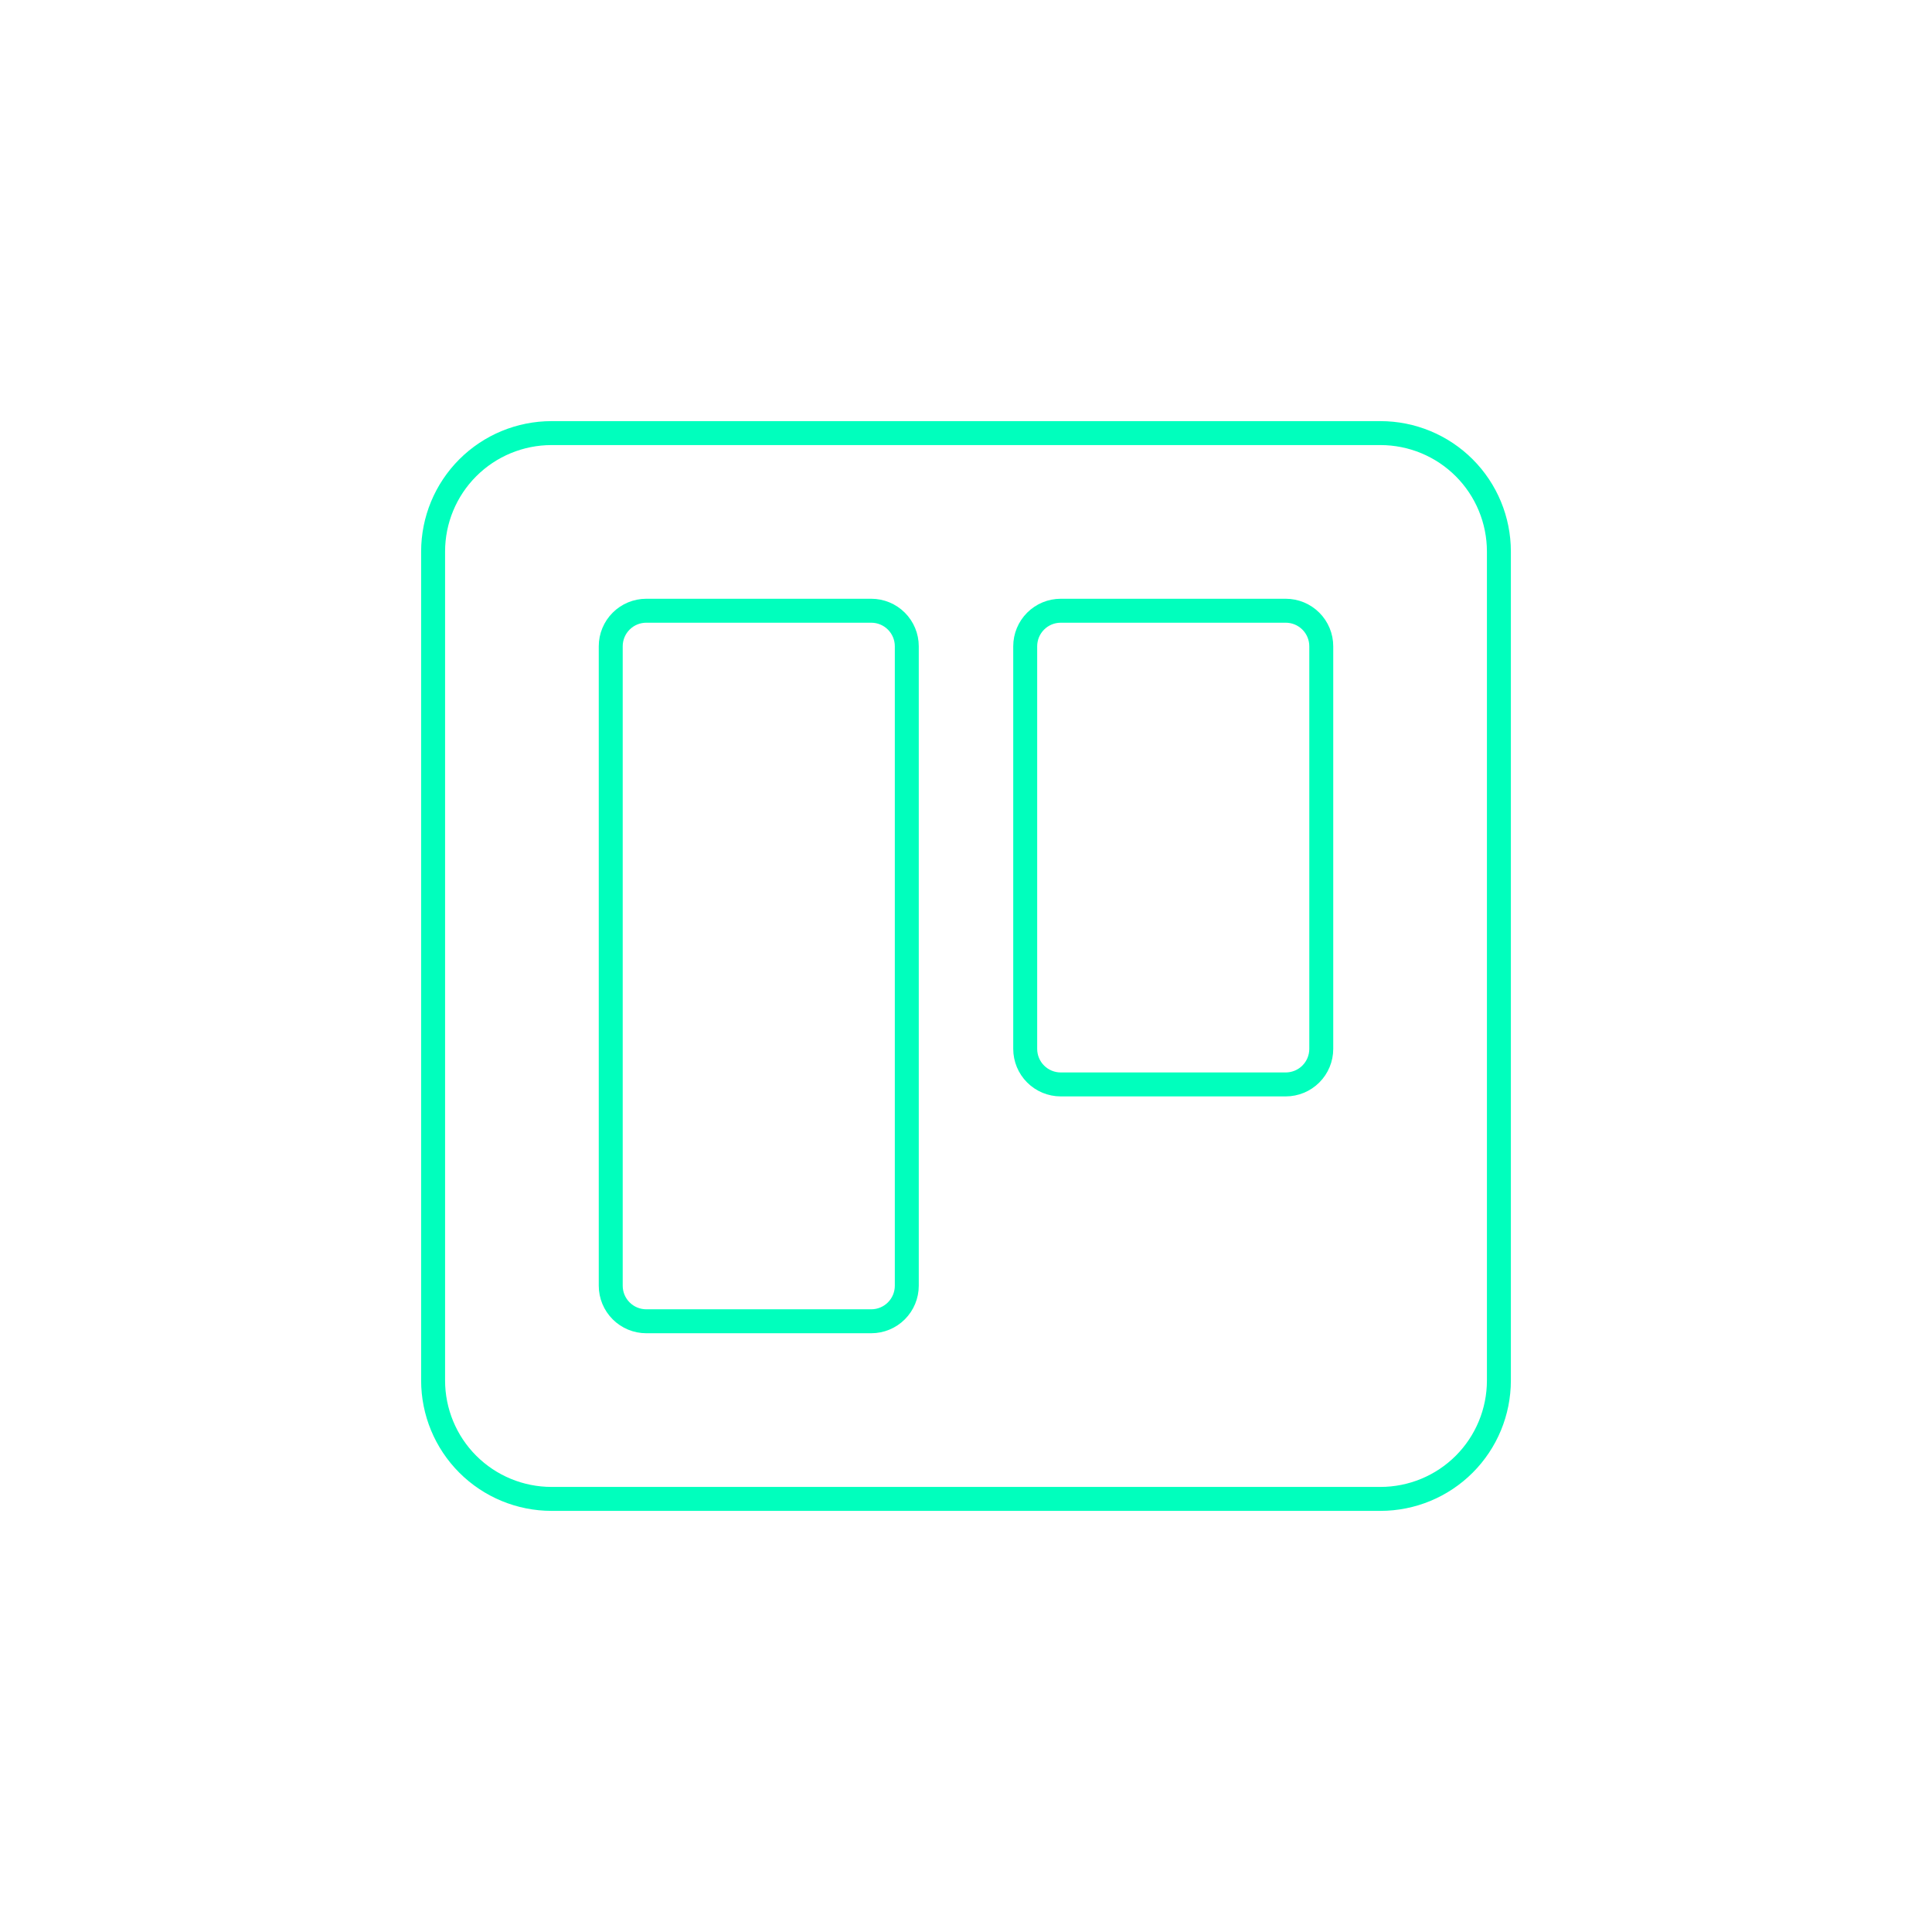<svg width="121" height="121" viewBox="0 0 121 121" fill="none" xmlns="http://www.w3.org/2000/svg">
<g filter="url(#filter0_di_68_31)">
<path d="M86.458 27.125H34.542C32.575 27.125 30.688 27.906 29.297 29.297C27.906 30.688 27.125 32.575 27.125 34.542V86.458C27.125 88.425 27.906 90.312 29.297 91.703C30.688 93.094 32.575 93.875 34.542 93.875H86.458C88.425 93.875 90.312 93.094 91.703 91.703C93.094 90.312 93.875 88.425 93.875 86.458V34.542C93.875 32.575 93.094 30.688 91.703 29.297C90.312 27.906 88.425 27.125 86.458 27.125Z" stroke="#00FFBD" stroke-width="1.5" stroke-linecap="round" stroke-linejoin="round"/>
<path d="M54.567 38.25H40.475C39.885 38.25 39.319 38.484 38.902 38.902C38.484 39.319 38.25 39.885 38.25 40.475V80.525C38.25 81.115 38.484 81.681 38.902 82.098C39.319 82.516 39.885 82.75 40.475 82.75H54.567C55.157 82.75 55.723 82.516 56.14 82.098C56.557 81.681 56.792 81.115 56.792 80.525V40.475C56.792 39.885 56.557 39.319 56.14 38.902C55.723 38.484 55.157 38.25 54.567 38.25ZM80.525 38.25H66.433C65.843 38.25 65.277 38.484 64.86 38.902C64.443 39.319 64.208 39.885 64.208 40.475V65.692C64.208 66.282 64.443 66.848 64.86 67.265C65.277 67.682 65.843 67.917 66.433 67.917H80.525C81.115 67.917 81.681 67.682 82.098 67.265C82.516 66.848 82.75 66.282 82.75 65.692V40.475C82.75 39.885 82.516 39.319 82.098 38.902C81.681 38.484 81.115 38.25 80.525 38.25Z" stroke="#00FFBD" stroke-width="1.5" stroke-linecap="round" stroke-linejoin="round"/>
</g>
<defs>
<filter id="filter0_di_68_31" x="-10" y="-10" width="141" height="141" filterUnits="userSpaceOnUse" color-interpolation-filters="sRGB">
<feFlood flood-opacity="0" result="BackgroundImageFix"/>
<feColorMatrix in="SourceAlpha" type="matrix" values="0 0 0 0 0 0 0 0 0 0 0 0 0 0 0 0 0 0 127 0" result="hardAlpha"/>
<feOffset/>
<feGaussianBlur stdDeviation="13"/>
<feColorMatrix type="matrix" values="0 0 0 0 0 0 0 0 0 1 0 0 0 0 0.74 0 0 0 1 0"/>
<feBlend mode="normal" in2="BackgroundImageFix" result="effect1_dropShadow_68_31"/>
<feBlend mode="normal" in="SourceGraphic" in2="effect1_dropShadow_68_31" result="shape"/>
<feColorMatrix in="SourceAlpha" type="matrix" values="0 0 0 0 0 0 0 0 0 0 0 0 0 0 0 0 0 0 127 0" result="hardAlpha"/>
<feOffset/>
<feGaussianBlur stdDeviation="10"/>
<feComposite in2="hardAlpha" operator="arithmetic" k2="-1" k3="1"/>
<feColorMatrix type="matrix" values="0 0 0 0 1 0 0 0 0 1 0 0 0 0 1 0 0 0 0.78 0"/>
<feBlend mode="normal" in2="shape" result="effect2_innerShadow_68_31"/>
</filter>
</defs>
</svg>
